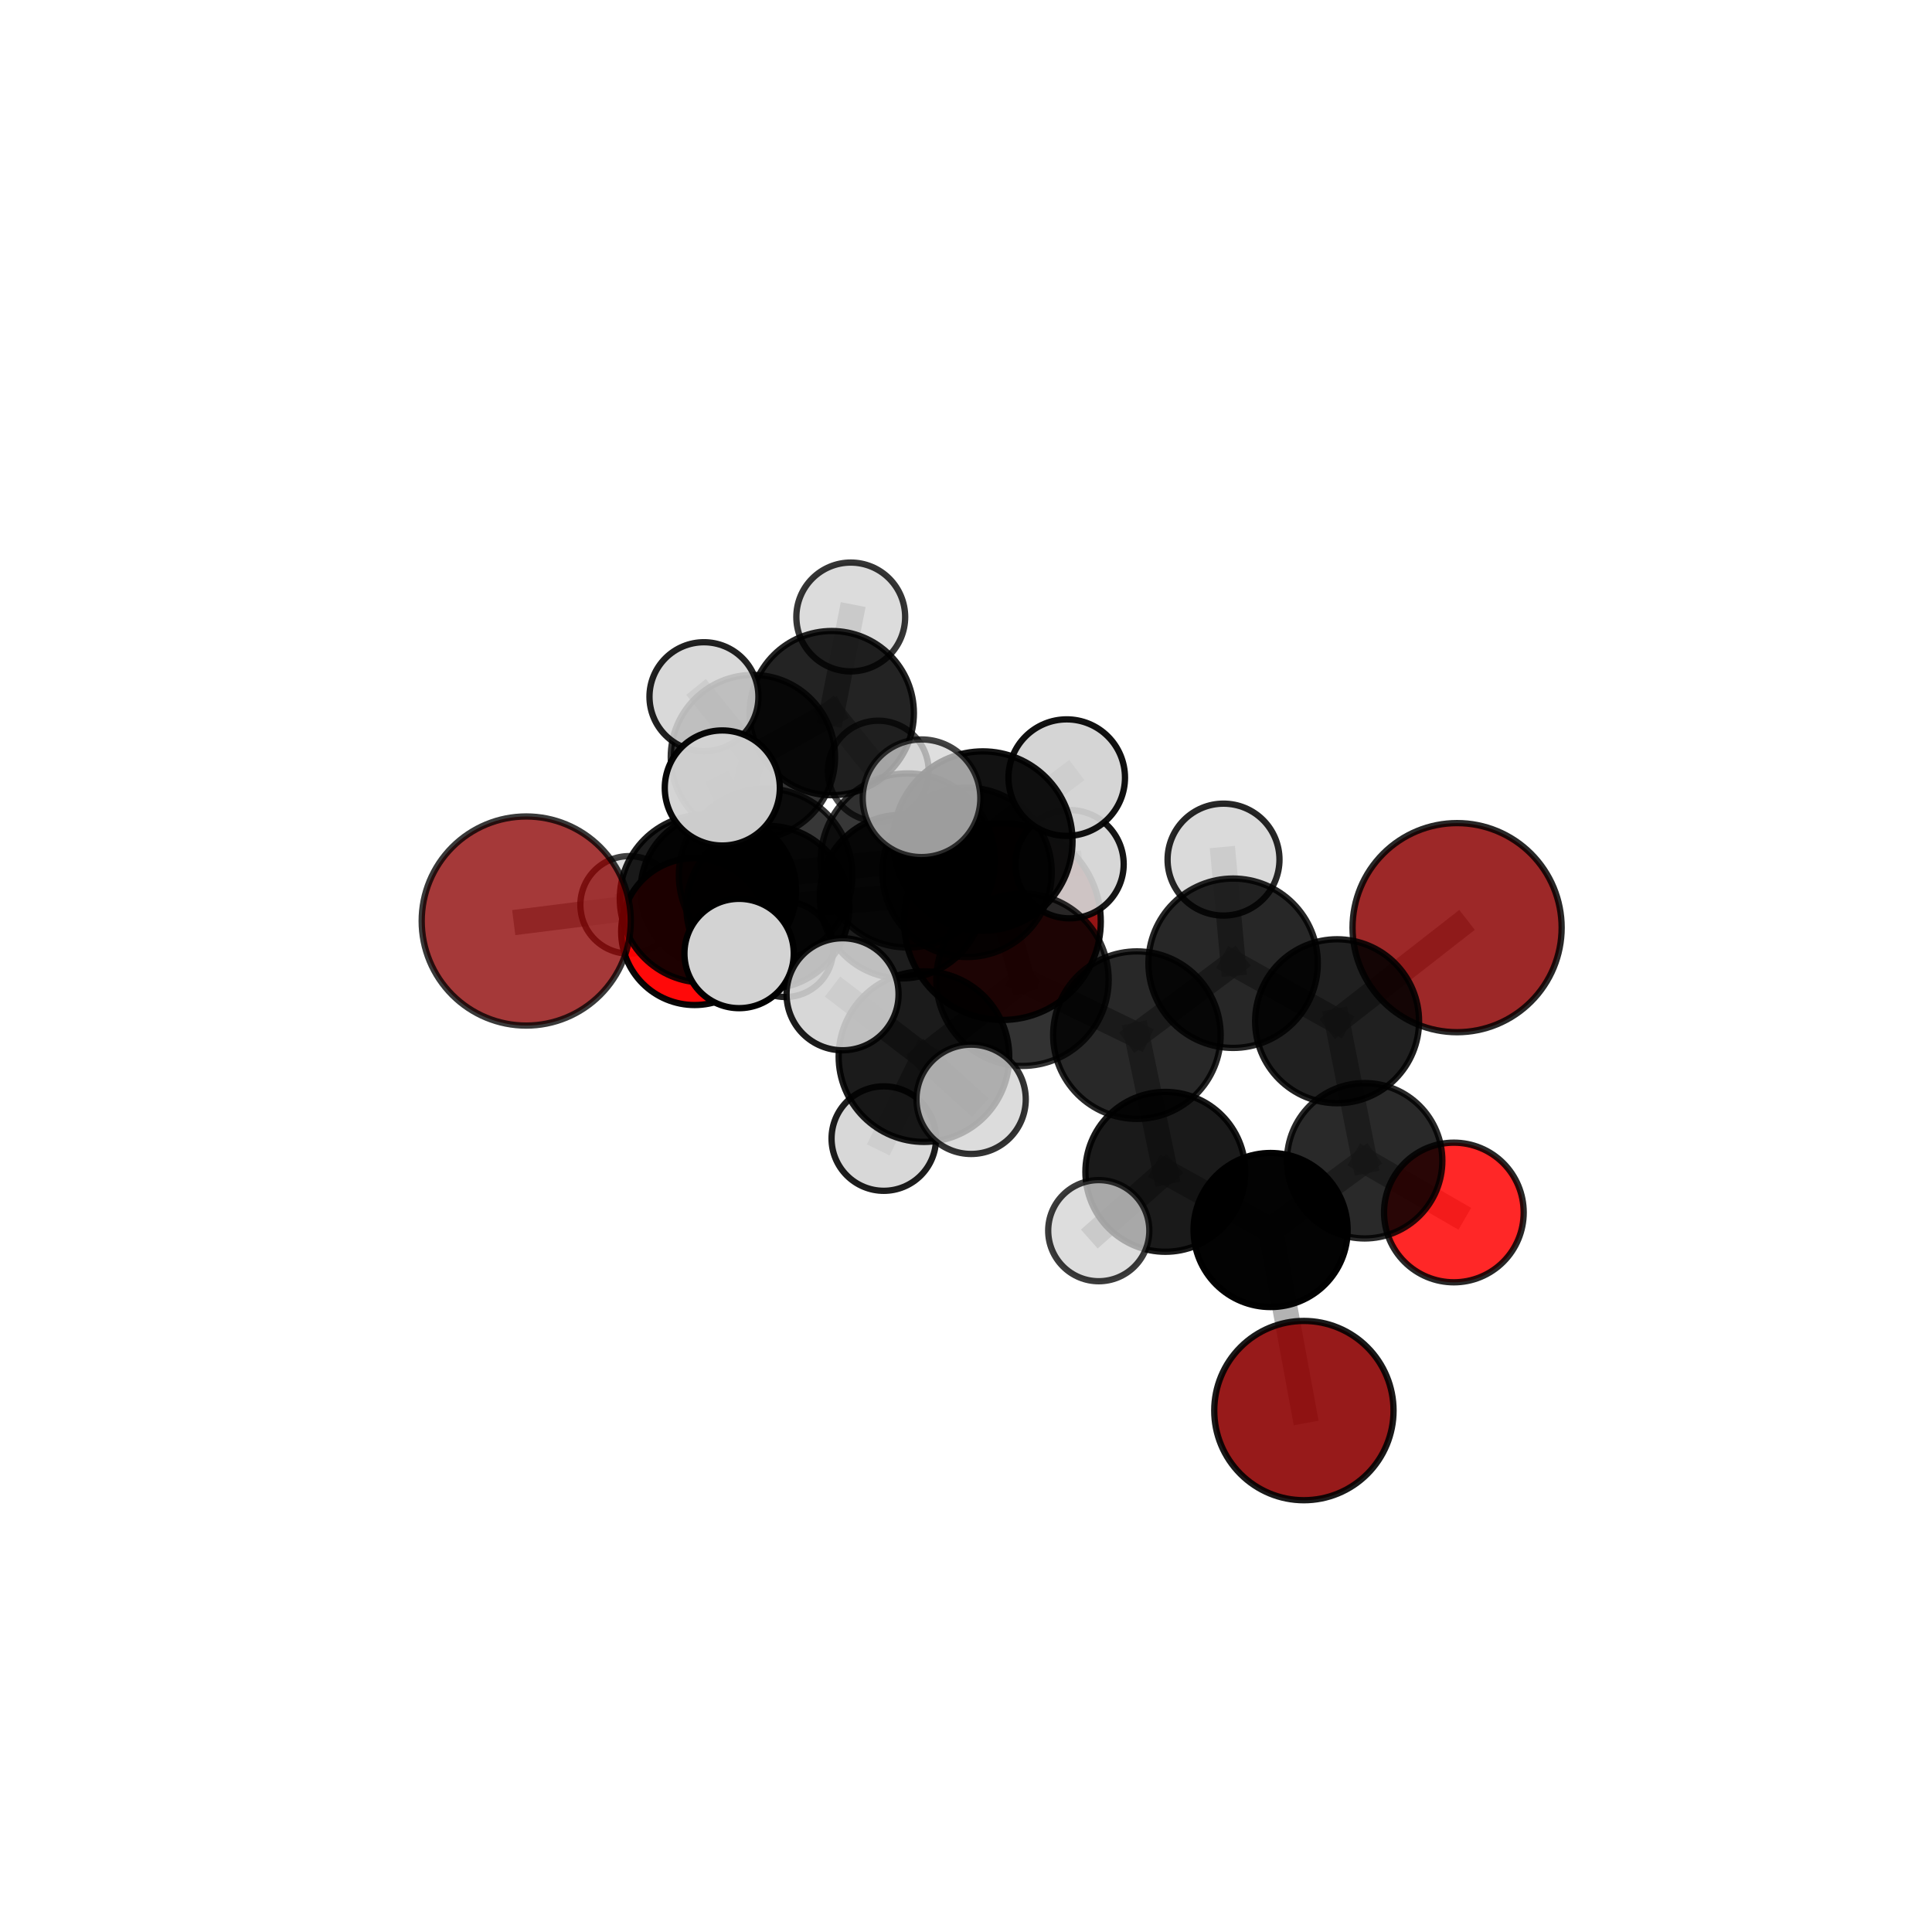 <?xml version="1.0" encoding="utf-8" standalone="no"?>
<!DOCTYPE svg PUBLIC "-//W3C//DTD SVG 1.1//EN"
  "http://www.w3.org/Graphics/SVG/1.1/DTD/svg11.dtd">
<svg xmlns:xlink="http://www.w3.org/1999/xlink" width="153pt" height="153pt" viewBox="0 0 153 153" xmlns="http://www.w3.org/2000/svg" version="1.1">
 <defs>
  <style type="text/css">*{stroke-linejoin: round; stroke-linecap: butt}</style>
 </defs>
 <g id="figure_1">
  <g id="patch_1">
   <path d="M 0 153 
L 153 153 
L 153 0 
L 0 0 
L 0 153 
z
" style="fill: none"/>
  </g>
  <g id="patch_2">
   <path d="M 7.2 145.8 
L 145.8 145.8 
L 145.8 7.2 
L 7.2 7.2 
L 7.2 145.8 
z
" style="fill: none"/>
  </g>
  <g id="axes_1">
   <g id="line2d_1">
    <path d="M 103.258 111.708 
L 100.621 97.408 
" clip-path="url(#p35489eb0fd)" style="fill: none; stroke: #808080; stroke-opacity: 0.59; stroke-width: 2; stroke-linecap: square"/>
   </g>
   <g id="line2d_2">
    <path d="M 100.621 97.408 
L 108.07 91.924 
" clip-path="url(#p35489eb0fd)" style="fill: none; stroke: #808080; stroke-opacity: 0.623; stroke-width: 2; stroke-linecap: square"/>
   </g>
   <g id="line2d_3">
    <path d="M 79.386 72.985 
L 71.397 71.003 
" clip-path="url(#p35489eb0fd)" style="fill: none; stroke: #808080; stroke-opacity: 0.653; stroke-width: 2; stroke-linecap: square"/>
   </g>
   <g id="line2d_4">
    <path d="M 71.397 71.003 
L 60.808 71.849 
" clip-path="url(#p35489eb0fd)" style="fill: none; stroke: #808080; stroke-opacity: 0.671; stroke-width: 2; stroke-linecap: square"/>
   </g>
   <g id="line2d_5">
    <path d="M 115.391 73.463 
L 105.889 80.875 
" clip-path="url(#p35489eb0fd)" style="fill: none; stroke: #808080; stroke-opacity: 0.682; stroke-width: 2; stroke-linecap: square"/>
   </g>
   <g id="line2d_6">
    <path d="M 105.889 80.875 
L 108.07 91.924 
" clip-path="url(#p35489eb0fd)" style="fill: none; stroke: #808080; stroke-opacity: 0.651; stroke-width: 2; stroke-linecap: square"/>
   </g>
   <g id="line2d_7">
    <path d="M 41.675 72.938 
L 55.727 71.168 
" clip-path="url(#p35489eb0fd)" style="fill: none; stroke: #808080; stroke-opacity: 0.694; stroke-width: 2; stroke-linecap: square"/>
   </g>
   <g id="line2d_8">
    <path d="M 55.727 71.168 
L 60.808 71.849 
" clip-path="url(#p35489eb0fd)" style="fill: none; stroke: #808080; stroke-opacity: 0.683; stroke-width: 2; stroke-linecap: square"/>
   </g>
   <g id="line2d_9">
    <path d="M 115.136 96.02 
L 108.07 91.924 
" clip-path="url(#p35489eb0fd)" style="fill: none; stroke: #808080; stroke-opacity: 0.612; stroke-width: 2; stroke-linecap: square"/>
   </g>
   <g id="line2d_10">
    <path d="M 55.008 73.777 
L 60.808 71.849 
" clip-path="url(#p35489eb0fd)" style="fill: none; stroke: #808080; stroke-opacity: 0.654; stroke-width: 2; stroke-linecap: square"/>
   </g>
   <g id="line2d_11">
    <path d="M 55.008 73.777 
L 56.886 70.523 
" clip-path="url(#p35489eb0fd)" style="fill: none; stroke: #808080; stroke-opacity: 0.633; stroke-width: 2; stroke-linecap: square"/>
   </g>
   <g id="line2d_12">
    <path d="M 56.886 70.523 
L 59.624 59.954 
" clip-path="url(#p35489eb0fd)" style="fill: none; stroke: #808080; stroke-opacity: 0.652; stroke-width: 2; stroke-linecap: square"/>
   </g>
   <g id="line2d_13">
    <path d="M 56.886 70.523 
L 49.823 71.66 
" clip-path="url(#p35489eb0fd)" style="fill: none; stroke: #808080; stroke-opacity: 0.62; stroke-width: 2; stroke-linecap: square"/>
   </g>
   <g id="line2d_14">
    <path d="M 56.886 70.523 
L 62.208 75.181 
" clip-path="url(#p35489eb0fd)" style="fill: none; stroke: #808080; stroke-opacity: 0.611; stroke-width: 2; stroke-linecap: square"/>
   </g>
   <g id="line2d_15">
    <path d="M 80.971 77.587 
L 90.034 81.975 
" clip-path="url(#p35489eb0fd)" style="fill: none; stroke: #808080; stroke-opacity: 0.711; stroke-width: 2; stroke-linecap: square"/>
   </g>
   <g id="line2d_16">
    <path d="M 80.971 77.587 
L 77.835 66.604 
" clip-path="url(#p35489eb0fd)" style="fill: none; stroke: #808080; stroke-opacity: 0.747; stroke-width: 2; stroke-linecap: square"/>
   </g>
   <g id="line2d_17">
    <path d="M 80.971 77.587 
L 73.17 83.677 
" clip-path="url(#p35489eb0fd)" style="fill: none; stroke: #808080; stroke-opacity: 0.72; stroke-width: 2; stroke-linecap: square"/>
   </g>
   <g id="line2d_18">
    <path d="M 90.034 81.975 
L 97.653 76.281 
" clip-path="url(#p35489eb0fd)" style="fill: none; stroke: #808080; stroke-opacity: 0.702; stroke-width: 2; stroke-linecap: square"/>
   </g>
   <g id="line2d_19">
    <path d="M 90.034 81.975 
L 92.286 92.801 
" clip-path="url(#p35489eb0fd)" style="fill: none; stroke: #808080; stroke-opacity: 0.674; stroke-width: 2; stroke-linecap: square"/>
   </g>
   <g id="line2d_20">
    <path d="M 77.835 66.604 
L 72.978 63.217 
" clip-path="url(#p35489eb0fd)" style="fill: none; stroke: #808080; stroke-opacity: 0.784; stroke-width: 2; stroke-linecap: square"/>
   </g>
   <g id="line2d_21">
    <path d="M 77.835 66.604 
L 84.477 61.582 
" clip-path="url(#p35489eb0fd)" style="fill: none; stroke: #808080; stroke-opacity: 0.779; stroke-width: 2; stroke-linecap: square"/>
   </g>
   <g id="line2d_22">
    <path d="M 73.17 83.677 
L 66.725 78.738 
" clip-path="url(#p35489eb0fd)" style="fill: none; stroke: #808080; stroke-opacity: 0.729; stroke-width: 2; stroke-linecap: square"/>
   </g>
   <g id="line2d_23">
    <path d="M 73.17 83.677 
L 69.99 90.167 
" clip-path="url(#p35489eb0fd)" style="fill: none; stroke: #808080; stroke-opacity: 0.694; stroke-width: 2; stroke-linecap: square"/>
   </g>
   <g id="line2d_24">
    <path d="M 73.17 83.677 
L 76.905 87.058 
" clip-path="url(#p35489eb0fd)" style="fill: none; stroke: #808080; stroke-opacity: 0.716; stroke-width: 2; stroke-linecap: square"/>
   </g>
   <g id="line2d_25">
    <path d="M 97.653 76.281 
L 105.889 80.875 
" clip-path="url(#p35489eb0fd)" style="fill: none; stroke: #808080; stroke-opacity: 0.691; stroke-width: 2; stroke-linecap: square"/>
   </g>
   <g id="line2d_26">
    <path d="M 97.653 76.281 
L 96.894 68.074 
" clip-path="url(#p35489eb0fd)" style="fill: none; stroke: #808080; stroke-opacity: 0.725; stroke-width: 2; stroke-linecap: square"/>
   </g>
   <g id="line2d_27">
    <path d="M 92.286 92.801 
L 100.621 97.408 
" clip-path="url(#p35489eb0fd)" style="fill: none; stroke: #808080; stroke-opacity: 0.636; stroke-width: 2; stroke-linecap: square"/>
   </g>
   <g id="line2d_28">
    <path d="M 92.286 92.801 
L 87.014 97.46 
" clip-path="url(#p35489eb0fd)" style="fill: none; stroke: #808080; stroke-opacity: 0.648; stroke-width: 2; stroke-linecap: square"/>
   </g>
   <g id="line2d_29">
    <path d="M 71.887 68.143 
L 77.835 66.604 
" clip-path="url(#p35489eb0fd)" style="fill: none; stroke: #808080; stroke-opacity: 0.752; stroke-width: 2; stroke-linecap: square"/>
   </g>
   <g id="line2d_30">
    <path d="M 71.887 68.143 
L 60.632 69.313 
" clip-path="url(#p35489eb0fd)" style="fill: none; stroke: #808080; stroke-opacity: 0.734; stroke-width: 2; stroke-linecap: square"/>
   </g>
   <g id="line2d_31">
    <path d="M 71.887 68.143 
L 76.583 69.084 
" clip-path="url(#p35489eb0fd)" style="fill: none; stroke: #808080; stroke-opacity: 0.722; stroke-width: 2; stroke-linecap: square"/>
   </g>
   <g id="line2d_32">
    <path d="M 60.632 69.313 
L 55.727 71.168 
" clip-path="url(#p35489eb0fd)" style="fill: none; stroke: #808080; stroke-opacity: 0.715; stroke-width: 2; stroke-linecap: square"/>
   </g>
   <g id="line2d_33">
    <path d="M 60.632 69.313 
L 57.201 62.402 
" clip-path="url(#p35489eb0fd)" style="fill: none; stroke: #808080; stroke-opacity: 0.753; stroke-width: 2; stroke-linecap: square"/>
   </g>
   <g id="line2d_34">
    <path d="M 60.632 69.313 
L 58.531 75.51 
" clip-path="url(#p35489eb0fd)" style="fill: none; stroke: #808080; stroke-opacity: 0.725; stroke-width: 2; stroke-linecap: square"/>
   </g>
   <g id="line2d_35">
    <path d="M 76.583 69.084 
L 71.397 71.003 
" clip-path="url(#p35489eb0fd)" style="fill: none; stroke: #808080; stroke-opacity: 0.69; stroke-width: 2; stroke-linecap: square"/>
   </g>
   <g id="line2d_36">
    <path d="M 76.583 69.084 
L 84.699 68.437 
" clip-path="url(#p35489eb0fd)" style="fill: none; stroke: #808080; stroke-opacity: 0.708; stroke-width: 2; stroke-linecap: square"/>
   </g>
   <g id="line2d_37">
    <path d="M 59.624 59.954 
L 65.87 56.472 
" clip-path="url(#p35489eb0fd)" style="fill: none; stroke: #808080; stroke-opacity: 0.677; stroke-width: 2; stroke-linecap: square"/>
   </g>
   <g id="line2d_38">
    <path d="M 59.624 59.954 
L 55.748 55.174 
" clip-path="url(#p35489eb0fd)" style="fill: none; stroke: #808080; stroke-opacity: 0.696; stroke-width: 2; stroke-linecap: square"/>
   </g>
   <g id="line2d_39">
    <path d="M 65.87 56.472 
L 67.373 48.86 
" clip-path="url(#p35489eb0fd)" style="fill: none; stroke: #808080; stroke-opacity: 0.695; stroke-width: 2; stroke-linecap: square"/>
   </g>
   <g id="line2d_40">
    <path d="M 65.87 56.472 
L 69.553 61.063 
" clip-path="url(#p35489eb0fd)" style="fill: none; stroke: #808080; stroke-opacity: 0.658; stroke-width: 2; stroke-linecap: square"/>
   </g>
   <g id="Path3DCollection_1">
    <path d="M 69.553 65.051 
C 70.611 65.051 71.625 64.631 72.373 63.883 
C 73.121 63.135 73.542 62.12 73.542 61.063 
C 73.542 60.005 73.121 58.99 72.373 58.242 
C 71.625 57.494 70.611 57.074 69.553 57.074 
C 68.495 57.074 67.48 57.494 66.732 58.242 
C 65.984 58.99 65.564 60.005 65.564 61.063 
C 65.564 62.12 65.984 63.135 66.732 63.883 
C 67.48 64.631 68.495 65.051 69.553 65.051 
z
" clip-path="url(#p35489eb0fd)" style="fill: #d3d3d3; fill-opacity: 0.7; stroke: #000000; stroke-opacity: 0.7; stroke-width: 0.5"/>
    <path d="M 67.373 53.169 
C 68.516 53.169 69.612 52.715 70.42 51.907 
C 71.228 51.099 71.682 50.003 71.682 48.86 
C 71.682 47.717 71.228 46.621 70.42 45.813 
C 69.612 45.005 68.516 44.551 67.373 44.551 
C 66.231 44.551 65.135 45.005 64.327 45.813 
C 63.519 46.621 63.065 47.717 63.065 48.86 
C 63.065 50.003 63.519 51.099 64.327 51.907 
C 65.135 52.715 66.231 53.169 67.373 53.169 
z
" clip-path="url(#p35489eb0fd)" style="fill: #d3d3d3; fill-opacity: 0.791; stroke: #000000; stroke-opacity: 0.791; stroke-width: 0.5"/>
    <path d="M 65.87 62.975 
C 67.595 62.975 69.249 62.29 70.468 61.07 
C 71.688 59.851 72.373 58.197 72.373 56.472 
C 72.373 54.748 71.688 53.094 70.468 51.874 
C 69.249 50.655 67.595 49.97 65.87 49.97 
C 64.146 49.97 62.492 50.655 61.272 51.874 
C 60.053 53.094 59.368 54.748 59.368 56.472 
C 59.368 58.197 60.053 59.851 61.272 61.07 
C 62.492 62.29 64.146 62.975 65.87 62.975 
z
" clip-path="url(#p35489eb0fd)" style="fill-opacity: 0.862; stroke: #000000; stroke-opacity: 0.862; stroke-width: 0.5"/>
    <path d="M 62.208 78.956 
C 63.209 78.956 64.169 78.558 64.877 77.851 
C 65.584 77.143 65.982 76.183 65.982 75.181 
C 65.982 74.18 65.584 73.22 64.877 72.512 
C 64.169 71.805 63.209 71.407 62.208 71.407 
C 61.207 71.407 60.246 71.805 59.539 72.512 
C 58.831 73.22 58.433 74.18 58.433 75.181 
C 58.433 76.183 58.831 77.143 59.539 77.851 
C 60.246 78.558 61.207 78.956 62.208 78.956 
z
" clip-path="url(#p35489eb0fd)" style="fill: #d3d3d3; fill-opacity: 0.862; stroke: #000000; stroke-opacity: 0.862; stroke-width: 0.5"/>
    <path d="M 49.823 75.523 
C 50.848 75.523 51.83 75.116 52.555 74.392 
C 53.279 73.667 53.686 72.685 53.686 71.66 
C 53.686 70.636 53.279 69.653 52.555 68.929 
C 51.83 68.205 50.848 67.798 49.823 67.798 
C 48.799 67.798 47.817 68.205 47.092 68.929 
C 46.368 69.653 45.961 70.636 45.961 71.66 
C 45.961 72.685 46.368 73.667 47.092 74.392 
C 47.817 75.116 48.799 75.523 49.823 75.523 
z
" clip-path="url(#p35489eb0fd)" style="fill: #d3d3d3; fill-opacity: 0.746; stroke: #000000; stroke-opacity: 0.746; stroke-width: 0.5"/>
    <path d="M 59.624 66.459 
C 61.35 66.459 63.005 65.774 64.224 64.554 
C 65.444 63.334 66.13 61.679 66.13 59.954 
C 66.13 58.228 65.444 56.574 64.224 55.354 
C 63.005 54.134 61.35 53.448 59.624 53.448 
C 57.899 53.448 56.244 54.134 55.024 55.354 
C 53.804 56.574 53.119 58.228 53.119 59.954 
C 53.119 61.679 53.804 63.334 55.024 64.554 
C 56.244 65.774 57.899 66.459 59.624 66.459 
z
" clip-path="url(#p35489eb0fd)" style="fill-opacity: 0.799; stroke: #000000; stroke-opacity: 0.799; stroke-width: 0.5"/>
    <path d="M 56.886 76.679 
C 58.518 76.679 60.084 76.031 61.238 74.876 
C 62.393 73.722 63.041 72.156 63.041 70.523 
C 63.041 68.891 62.393 67.325 61.238 66.171 
C 60.084 65.016 58.518 64.368 56.886 64.368 
C 55.253 64.368 53.687 65.016 52.533 66.171 
C 51.378 67.325 50.73 68.891 50.73 70.523 
C 50.73 72.156 51.378 73.722 52.533 74.876 
C 53.687 76.031 55.253 76.679 56.886 76.679 
z
" clip-path="url(#p35489eb0fd)" style="fill-opacity: 0.907; stroke: #000000; stroke-opacity: 0.907; stroke-width: 0.5"/>
    <path d="M 55.748 59.488 
C 56.892 59.488 57.989 59.033 58.798 58.224 
C 59.607 57.415 60.062 56.318 60.062 55.174 
C 60.062 54.03 59.607 52.932 58.798 52.123 
C 57.989 51.314 56.892 50.86 55.748 50.86 
C 54.604 50.86 53.507 51.314 52.698 52.123 
C 51.889 52.932 51.434 54.03 51.434 55.174 
C 51.434 56.318 51.889 57.415 52.698 58.224 
C 53.507 59.033 54.604 59.488 55.748 59.488 
z
" clip-path="url(#p35489eb0fd)" style="fill: #d3d3d3; fill-opacity: 0.87; stroke: #000000; stroke-opacity: 0.87; stroke-width: 0.5"/>
    <path d="M 79.386 80.773 
C 81.452 80.773 83.433 79.952 84.893 78.492 
C 86.353 77.031 87.174 75.051 87.174 72.985 
C 87.174 70.92 86.353 68.939 84.893 67.479 
C 83.433 66.019 81.452 65.198 79.386 65.198 
C 77.321 65.198 75.34 66.019 73.88 67.479 
C 72.42 68.939 71.599 70.92 71.599 72.985 
C 71.599 75.051 72.42 77.031 73.88 78.492 
C 75.34 79.952 77.321 80.773 79.386 80.773 
z
" clip-path="url(#p35489eb0fd)" style="fill: #8b0000; fill-opacity: 0.92; stroke: #000000; stroke-opacity: 0.92; stroke-width: 0.5"/>
    <path d="M 55.008 79.591 
C 56.55 79.591 58.029 78.979 59.119 77.888 
C 60.21 76.798 60.823 75.319 60.823 73.777 
C 60.823 72.234 60.21 70.755 59.119 69.665 
C 58.029 68.574 56.55 67.962 55.008 67.962 
C 53.466 67.962 51.986 68.574 50.896 69.665 
C 49.806 70.755 49.193 72.234 49.193 73.777 
C 49.193 75.319 49.806 76.798 50.896 77.888 
C 51.986 78.979 53.466 79.591 55.008 79.591 
z
" clip-path="url(#p35489eb0fd)" style="fill: #ff0000; fill-opacity: 0.961; stroke: #000000; stroke-opacity: 0.961; stroke-width: 0.5"/>
    <path d="M 60.808 78.3 
C 62.519 78.3 64.16 77.62 65.369 76.41 
C 66.579 75.201 67.258 73.56 67.258 71.849 
C 67.258 70.139 66.579 68.498 65.369 67.288 
C 64.16 66.078 62.519 65.399 60.808 65.399 
C 59.097 65.399 57.456 66.078 56.247 67.288 
C 55.037 68.498 54.358 70.139 54.358 71.849 
C 54.358 73.56 55.037 75.201 56.247 76.41 
C 57.456 77.62 59.097 78.3 60.808 78.3 
z
" clip-path="url(#p35489eb0fd)" style="fill-opacity: 0.893; stroke: #000000; stroke-opacity: 0.893; stroke-width: 0.5"/>
    <path d="M 71.397 77.484 
C 73.116 77.484 74.764 76.801 75.98 75.586 
C 77.195 74.371 77.878 72.722 77.878 71.003 
C 77.878 69.284 77.195 67.636 75.98 66.42 
C 74.764 65.205 73.116 64.522 71.397 64.522 
C 69.678 64.522 68.029 65.205 66.814 66.42 
C 65.599 67.636 64.916 69.284 64.916 71.003 
C 64.916 72.722 65.599 74.371 66.814 75.586 
C 68.029 76.801 69.678 77.484 71.397 77.484 
z
" clip-path="url(#p35489eb0fd)" style="fill-opacity: 0.884; stroke: #000000; stroke-opacity: 0.884; stroke-width: 0.5"/>
    <path d="M 84.699 72.726 
C 85.836 72.726 86.927 72.274 87.732 71.47 
C 88.536 70.666 88.988 69.575 88.988 68.437 
C 88.988 67.3 88.536 66.209 87.732 65.404 
C 86.927 64.6 85.836 64.148 84.699 64.148 
C 83.562 64.148 82.471 64.6 81.666 65.404 
C 80.862 66.209 80.41 67.3 80.41 68.437 
C 80.41 69.575 80.862 70.666 81.666 71.47 
C 82.471 72.274 83.562 72.726 84.699 72.726 
z
" clip-path="url(#p35489eb0fd)" style="fill: #d3d3d3; fill-opacity: 0.916; stroke: #000000; stroke-opacity: 0.916; stroke-width: 0.5"/>
    <path d="M 76.583 75.789 
C 78.362 75.789 80.067 75.082 81.325 73.825 
C 82.582 72.567 83.288 70.862 83.288 69.084 
C 83.288 67.305 82.582 65.6 81.325 64.342 
C 80.067 63.085 78.362 62.378 76.583 62.378 
C 74.805 62.378 73.099 63.085 71.842 64.342 
C 70.585 65.6 69.878 67.305 69.878 69.084 
C 69.878 70.862 70.585 72.567 71.842 73.825 
C 73.099 75.082 74.805 75.789 76.583 75.789 
z
" clip-path="url(#p35489eb0fd)" style="fill-opacity: 0.815; stroke: #000000; stroke-opacity: 0.815; stroke-width: 0.5"/>
    <path d="M 55.727 77.81 
C 57.488 77.81 59.178 77.11 60.424 75.865 
C 61.669 74.619 62.369 72.929 62.369 71.168 
C 62.369 69.406 61.669 67.716 60.424 66.471 
C 59.178 65.225 57.488 64.525 55.727 64.525 
C 53.965 64.525 52.276 65.225 51.03 66.471 
C 49.784 67.716 49.084 69.406 49.084 71.168 
C 49.084 72.929 49.784 74.619 51.03 75.865 
C 52.276 77.11 53.965 77.81 55.727 77.81 
z
" clip-path="url(#p35489eb0fd)" style="fill-opacity: 0.884; stroke: #000000; stroke-opacity: 0.884; stroke-width: 0.5"/>
    <path d="M 41.675 81.218 
C 43.871 81.218 45.977 80.346 47.53 78.793 
C 49.083 77.24 49.955 75.134 49.955 72.938 
C 49.955 70.742 49.083 68.636 47.53 67.083 
C 45.977 65.531 43.871 64.658 41.675 64.658 
C 39.479 64.658 37.373 65.531 35.82 67.083 
C 34.268 68.636 33.395 70.742 33.395 72.938 
C 33.395 75.134 34.268 77.24 35.82 78.793 
C 37.373 80.346 39.479 81.218 41.675 81.218 
z
" clip-path="url(#p35489eb0fd)" style="fill: #8b0000; fill-opacity: 0.775; stroke: #000000; stroke-opacity: 0.775; stroke-width: 0.5"/>
    <path d="M 115.391 81.743 
C 117.587 81.743 119.693 80.87 121.246 79.317 
C 122.798 77.765 123.671 75.659 123.671 73.463 
C 123.671 71.267 122.798 69.161 121.246 67.608 
C 119.693 66.055 117.587 65.183 115.391 65.183 
C 113.195 65.183 111.089 66.055 109.536 67.608 
C 107.984 69.161 107.111 71.267 107.111 73.463 
C 107.111 75.659 107.984 77.765 109.536 79.317 
C 111.089 80.87 113.195 81.743 115.391 81.743 
z
" clip-path="url(#p35489eb0fd)" style="fill: #8b0000; fill-opacity: 0.842; stroke: #000000; stroke-opacity: 0.842; stroke-width: 0.5"/>
    <path d="M 115.136 101.549 
C 116.602 101.549 118.009 100.967 119.046 99.93 
C 120.083 98.893 120.665 97.486 120.665 96.02 
C 120.665 94.554 120.083 93.147 119.046 92.11 
C 118.009 91.073 116.602 90.491 115.136 90.491 
C 113.669 90.491 112.263 91.073 111.226 92.11 
C 110.189 93.147 109.606 94.554 109.606 96.02 
C 109.606 97.486 110.189 98.893 111.226 99.93 
C 112.263 100.967 113.669 101.549 115.136 101.549 
z
" clip-path="url(#p35489eb0fd)" style="fill: #ff0000; fill-opacity: 0.844; stroke: #000000; stroke-opacity: 0.844; stroke-width: 0.5"/>
    <path d="M 105.889 87.367 
C 107.61 87.367 109.262 86.683 110.479 85.465 
C 111.696 84.248 112.38 82.597 112.38 80.875 
C 112.38 79.153 111.696 77.502 110.479 76.285 
C 109.262 75.067 107.61 74.383 105.889 74.383 
C 104.167 74.383 102.516 75.067 101.298 76.285 
C 100.081 77.502 99.397 79.153 99.397 80.875 
C 99.397 82.597 100.081 84.248 101.298 85.465 
C 102.516 86.683 104.167 87.367 105.889 87.367 
z
" clip-path="url(#p35489eb0fd)" style="fill-opacity: 0.872; stroke: #000000; stroke-opacity: 0.872; stroke-width: 0.5"/>
    <path d="M 71.887 75.037 
C 73.716 75.037 75.469 74.311 76.762 73.018 
C 78.055 71.725 78.782 69.971 78.782 68.143 
C 78.782 66.314 78.055 64.561 76.762 63.268 
C 75.469 61.975 73.716 61.248 71.887 61.248 
C 70.059 61.248 68.305 61.975 67.012 63.268 
C 65.719 64.561 64.993 66.314 64.993 68.143 
C 64.993 69.971 65.719 71.725 67.012 73.018 
C 68.305 74.311 70.059 75.037 71.887 75.037 
z
" clip-path="url(#p35489eb0fd)" style="fill-opacity: 0.784; stroke: #000000; stroke-opacity: 0.784; stroke-width: 0.5"/>
    <path d="M 108.07 98.077 
C 109.702 98.077 111.267 97.429 112.421 96.275 
C 113.575 95.121 114.223 93.556 114.223 91.924 
C 114.223 90.292 113.575 88.727 112.421 87.573 
C 111.267 86.42 109.702 85.771 108.07 85.771 
C 106.439 85.771 104.873 86.42 103.72 87.573 
C 102.566 88.727 101.917 90.292 101.917 91.924 
C 101.917 93.556 102.566 95.121 103.72 96.275 
C 104.873 97.429 106.439 98.077 108.07 98.077 
z
" clip-path="url(#p35489eb0fd)" style="fill-opacity: 0.837; stroke: #000000; stroke-opacity: 0.837; stroke-width: 0.5"/>
    <path d="M 60.632 76.184 
C 62.454 76.184 64.202 75.46 65.491 74.171 
C 66.779 72.883 67.503 71.135 67.503 69.313 
C 67.503 67.491 66.779 65.743 65.491 64.454 
C 64.202 63.166 62.454 62.442 60.632 62.442 
C 58.81 62.442 57.062 63.166 55.774 64.454 
C 54.485 65.743 53.761 67.491 53.761 69.313 
C 53.761 71.135 54.485 72.883 55.774 74.171 
C 57.062 75.46 58.81 76.184 60.632 76.184 
z
" clip-path="url(#p35489eb0fd)" style="fill-opacity: 0.784; stroke: #000000; stroke-opacity: 0.784; stroke-width: 0.5"/>
    <path d="M 96.894 72.505 
C 98.069 72.505 99.196 72.038 100.027 71.207 
C 100.858 70.376 101.325 69.249 101.325 68.074 
C 101.325 66.899 100.858 65.771 100.027 64.94 
C 99.196 64.11 98.069 63.643 96.894 63.643 
C 95.719 63.643 94.592 64.11 93.761 64.94 
C 92.93 65.771 92.463 66.899 92.463 68.074 
C 92.463 69.249 92.93 70.376 93.761 71.207 
C 94.592 72.038 95.719 72.505 96.894 72.505 
z
" clip-path="url(#p35489eb0fd)" style="fill: #d3d3d3; fill-opacity: 0.847; stroke: #000000; stroke-opacity: 0.847; stroke-width: 0.5"/>
    <path d="M 97.653 82.988 
C 99.431 82.988 101.137 82.281 102.395 81.023 
C 103.653 79.766 104.36 78.06 104.36 76.281 
C 104.36 74.502 103.653 72.796 102.395 71.538 
C 101.137 70.281 99.431 69.574 97.653 69.574 
C 95.874 69.574 94.168 70.281 92.91 71.538 
C 91.652 72.796 90.946 74.502 90.946 76.281 
C 90.946 78.06 91.652 79.766 92.91 81.023 
C 94.168 82.281 95.874 82.988 97.653 82.988 
z
" clip-path="url(#p35489eb0fd)" style="fill-opacity: 0.846; stroke: #000000; stroke-opacity: 0.846; stroke-width: 0.5"/>
    <path d="M 57.201 66.959 
C 58.41 66.959 59.569 66.478 60.423 65.624 
C 61.277 64.77 61.757 63.611 61.757 62.402 
C 61.757 61.194 61.277 60.035 60.423 59.181 
C 59.569 58.326 58.41 57.846 57.201 57.846 
C 55.993 57.846 54.834 58.326 53.98 59.181 
C 53.125 60.035 52.645 61.194 52.645 62.402 
C 52.645 63.611 53.125 64.77 53.98 65.624 
C 54.834 66.478 55.993 66.959 57.201 66.959 
z
" clip-path="url(#p35489eb0fd)" style="fill: #d3d3d3; fill-opacity: 0.967; stroke: #000000; stroke-opacity: 0.967; stroke-width: 0.5"/>
    <path d="M 58.531 79.839 
C 59.679 79.839 60.78 79.383 61.592 78.571 
C 62.403 77.76 62.86 76.658 62.86 75.51 
C 62.86 74.362 62.403 73.261 61.592 72.449 
C 60.78 71.638 59.679 71.181 58.531 71.181 
C 57.383 71.181 56.281 71.638 55.47 72.449 
C 54.658 73.261 54.202 74.362 54.202 75.51 
C 54.202 76.658 54.658 77.76 55.47 78.571 
C 56.281 79.383 57.383 79.839 58.531 79.839 
z
" clip-path="url(#p35489eb0fd)" style="fill: #d3d3d3; stroke: #000000; stroke-width: 0.5"/>
    <path d="M 100.621 103.508 
C 102.239 103.508 103.791 102.866 104.935 101.722 
C 106.079 100.578 106.722 99.026 106.722 97.408 
C 106.722 95.79 106.079 94.239 104.935 93.095 
C 103.791 91.951 102.239 91.308 100.621 91.308 
C 99.004 91.308 97.452 91.951 96.308 93.095 
C 95.164 94.239 94.521 95.79 94.521 97.408 
C 94.521 99.026 95.164 100.578 96.308 101.722 
C 97.452 102.866 99.004 103.508 100.621 103.508 
z
" clip-path="url(#p35489eb0fd)" style="fill-opacity: 0.986; stroke: #000000; stroke-opacity: 0.986; stroke-width: 0.5"/>
    <path d="M 84.477 66.196 
C 85.701 66.196 86.874 65.71 87.739 64.845 
C 88.605 63.98 89.091 62.806 89.091 61.582 
C 89.091 60.359 88.605 59.185 87.739 58.32 
C 86.874 57.455 85.701 56.968 84.477 56.968 
C 83.253 56.968 82.08 57.455 81.214 58.32 
C 80.349 59.185 79.863 60.359 79.863 61.582 
C 79.863 62.806 80.349 63.98 81.214 64.845 
C 82.08 65.71 83.253 66.196 84.477 66.196 
z
" clip-path="url(#p35489eb0fd)" style="fill: #d3d3d3; fill-opacity: 0.93; stroke: #000000; stroke-opacity: 0.93; stroke-width: 0.5"/>
    <path d="M 90.034 88.608 
C 91.793 88.608 93.48 87.909 94.724 86.665 
C 95.968 85.421 96.667 83.734 96.667 81.975 
C 96.667 80.216 95.968 78.528 94.724 77.284 
C 93.48 76.041 91.793 75.342 90.034 75.342 
C 88.275 75.342 86.587 76.041 85.343 77.284 
C 84.099 78.528 83.401 80.216 83.401 81.975 
C 83.401 83.734 84.099 85.421 85.343 86.665 
C 86.587 87.909 88.275 88.608 90.034 88.608 
z
" clip-path="url(#p35489eb0fd)" style="fill-opacity: 0.841; stroke: #000000; stroke-opacity: 0.841; stroke-width: 0.5"/>
    <path d="M 103.258 118.807 
C 105.141 118.807 106.947 118.059 108.278 116.728 
C 109.61 115.396 110.358 113.59 110.358 111.708 
C 110.358 109.825 109.61 108.019 108.278 106.688 
C 106.947 105.356 105.141 104.608 103.258 104.608 
C 101.376 104.608 99.57 105.356 98.239 106.688 
C 96.907 108.019 96.159 109.825 96.159 111.708 
C 96.159 113.59 96.907 115.396 98.239 116.728 
C 99.57 118.059 101.376 118.807 103.258 118.807 
z
" clip-path="url(#p35489eb0fd)" style="fill: #8b0000; fill-opacity: 0.897; stroke: #000000; stroke-opacity: 0.897; stroke-width: 0.5"/>
    <path d="M 77.835 73.706 
C 79.718 73.706 81.524 72.957 82.856 71.626 
C 84.188 70.294 84.936 68.488 84.936 66.604 
C 84.936 64.721 84.188 62.915 82.856 61.583 
C 81.524 60.251 79.718 59.503 77.835 59.503 
C 75.951 59.503 74.145 60.251 72.813 61.583 
C 71.482 62.915 70.734 64.721 70.734 66.604 
C 70.734 68.488 71.482 70.294 72.813 71.626 
C 74.145 72.957 75.951 73.706 77.835 73.706 
z
" clip-path="url(#p35489eb0fd)" style="fill-opacity: 0.929; stroke: #000000; stroke-opacity: 0.929; stroke-width: 0.5"/>
    <path d="M 92.286 99.131 
C 93.964 99.131 95.575 98.464 96.762 97.277 
C 97.949 96.09 98.616 94.479 98.616 92.801 
C 98.616 91.122 97.949 89.512 96.762 88.325 
C 95.575 87.138 93.964 86.471 92.286 86.471 
C 90.607 86.471 88.997 87.138 87.81 88.325 
C 86.623 89.512 85.956 91.122 85.956 92.801 
C 85.956 94.479 86.623 96.09 87.81 97.277 
C 88.997 98.464 90.607 99.131 92.286 99.131 
z
" clip-path="url(#p35489eb0fd)" style="fill-opacity: 0.898; stroke: #000000; stroke-opacity: 0.898; stroke-width: 0.5"/>
    <path d="M 80.971 84.414 
C 82.782 84.414 84.518 83.695 85.798 82.415 
C 87.079 81.134 87.798 79.398 87.798 77.587 
C 87.798 75.777 87.079 74.04 85.798 72.76 
C 84.518 71.48 82.782 70.761 80.971 70.761 
C 79.161 70.761 77.424 71.48 76.144 72.76 
C 74.864 74.04 74.145 75.777 74.145 77.587 
C 74.145 79.398 74.864 81.134 76.144 82.415 
C 77.424 83.695 79.161 84.414 80.971 84.414 
z
" clip-path="url(#p35489eb0fd)" style="fill-opacity: 0.804; stroke: #000000; stroke-opacity: 0.804; stroke-width: 0.5"/>
    <path d="M 69.99 94.303 
C 71.087 94.303 72.139 93.867 72.915 93.092 
C 73.691 92.316 74.126 91.264 74.126 90.167 
C 74.126 89.07 73.691 88.017 72.915 87.242 
C 72.139 86.466 71.087 86.03 69.99 86.03 
C 68.893 86.03 67.841 86.466 67.065 87.242 
C 66.289 88.017 65.853 89.07 65.853 90.167 
C 65.853 91.264 66.289 92.316 67.065 93.092 
C 67.841 93.867 68.893 94.303 69.99 94.303 
z
" clip-path="url(#p35489eb0fd)" style="fill: #d3d3d3; fill-opacity: 0.886; stroke: #000000; stroke-opacity: 0.886; stroke-width: 0.5"/>
    <path d="M 87.014 101.464 
C 88.076 101.464 89.095 101.043 89.846 100.291 
C 90.597 99.54 91.019 98.522 91.019 97.46 
C 91.019 96.398 90.597 95.379 89.846 94.628 
C 89.095 93.877 88.076 93.455 87.014 93.455 
C 85.952 93.455 84.934 93.877 84.183 94.628 
C 83.432 95.379 83.01 96.398 83.01 97.46 
C 83.01 98.522 83.432 99.54 84.183 100.291 
C 84.934 101.043 85.952 101.464 87.014 101.464 
z
" clip-path="url(#p35489eb0fd)" style="fill: #d3d3d3; fill-opacity: 0.766; stroke: #000000; stroke-opacity: 0.766; stroke-width: 0.5"/>
    <path d="M 72.978 67.875 
C 74.213 67.875 75.398 67.384 76.272 66.511 
C 77.145 65.637 77.636 64.452 77.636 63.217 
C 77.636 61.982 77.145 60.797 76.272 59.923 
C 75.398 59.049 74.213 58.559 72.978 58.559 
C 71.743 58.559 70.558 59.049 69.684 59.923 
C 68.81 60.797 68.32 61.982 68.32 63.217 
C 68.32 64.452 68.81 65.637 69.684 66.511 
C 70.558 67.384 71.743 67.875 72.978 67.875 
z
" clip-path="url(#p35489eb0fd)" style="fill: #d3d3d3; fill-opacity: 0.742; stroke: #000000; stroke-opacity: 0.742; stroke-width: 0.5"/>
    <path d="M 73.17 90.431 
C 74.961 90.431 76.679 89.72 77.946 88.453 
C 79.212 87.187 79.924 85.469 79.924 83.677 
C 79.924 81.886 79.212 80.168 77.946 78.901 
C 76.679 77.635 74.961 76.923 73.17 76.923 
C 71.379 76.923 69.661 77.635 68.394 78.901 
C 67.128 80.168 66.416 81.886 66.416 83.677 
C 66.416 85.469 67.128 87.187 68.394 88.453 
C 69.661 89.72 71.379 90.431 73.17 90.431 
z
" clip-path="url(#p35489eb0fd)" style="fill-opacity: 0.893; stroke: #000000; stroke-opacity: 0.893; stroke-width: 0.5"/>
    <path d="M 66.725 83.174 
C 67.901 83.174 69.029 82.706 69.861 81.875 
C 70.693 81.043 71.16 79.915 71.16 78.738 
C 71.16 77.562 70.693 76.434 69.861 75.602 
C 69.029 74.77 67.901 74.303 66.725 74.303 
C 65.548 74.303 64.42 74.77 63.588 75.602 
C 62.756 76.434 62.289 77.562 62.289 78.738 
C 62.289 79.915 62.756 81.043 63.588 81.875 
C 64.42 82.706 65.548 83.174 66.725 83.174 
z
" clip-path="url(#p35489eb0fd)" style="fill: #d3d3d3; fill-opacity: 0.892; stroke: #000000; stroke-opacity: 0.892; stroke-width: 0.5"/>
    <path d="M 76.905 91.386 
C 78.053 91.386 79.154 90.93 79.966 90.119 
C 80.777 89.307 81.233 88.206 81.233 87.058 
C 81.233 85.911 80.777 84.81 79.966 83.998 
C 79.154 83.186 78.053 82.73 76.905 82.73 
C 75.757 82.73 74.656 83.186 73.845 83.998 
C 73.033 84.81 72.577 85.911 72.577 87.058 
C 72.577 88.206 73.033 89.307 73.845 90.119 
C 74.656 90.93 75.757 91.386 76.905 91.386 
z
" clip-path="url(#p35489eb0fd)" style="fill: #d3d3d3; fill-opacity: 0.8; stroke: #000000; stroke-opacity: 0.8; stroke-width: 0.5"/>
   </g>
  </g>
 </g>
 <defs>
  <clipPath id="p35489eb0fd">
   <rect x="7.2" y="7.2" width="138.6" height="138.6"/>
  </clipPath>
 </defs>
</svg>
